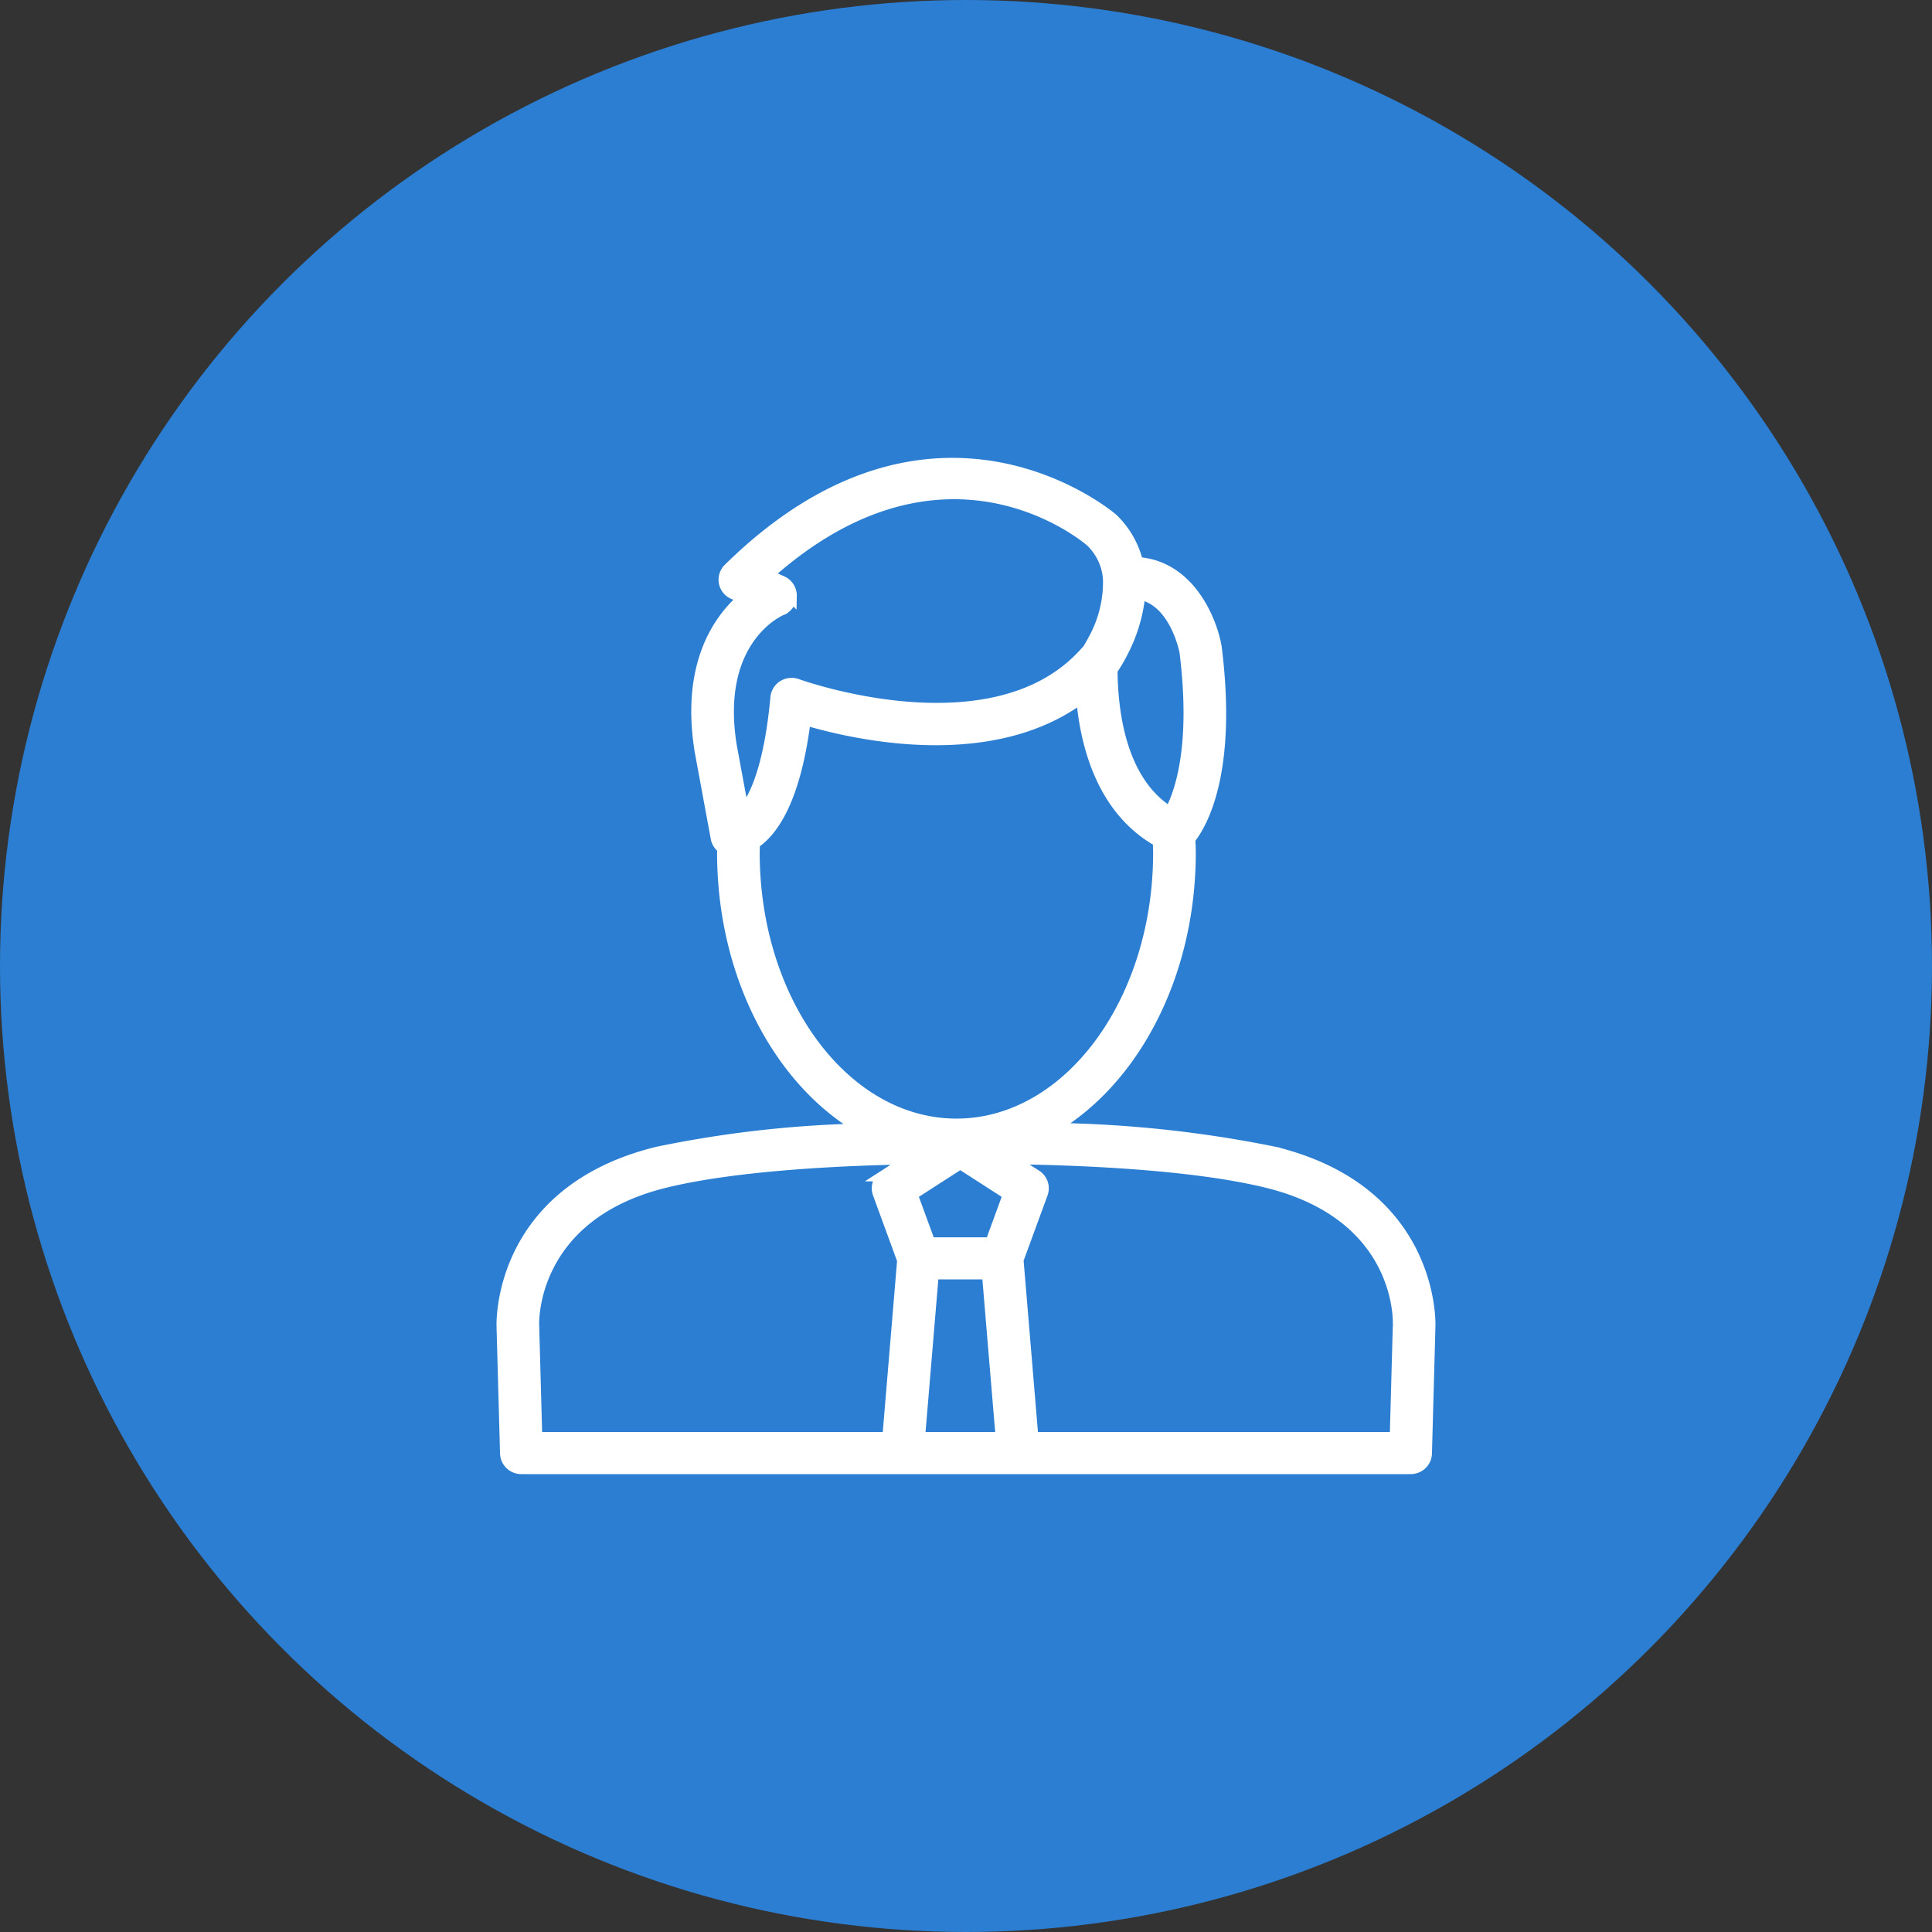 <svg xmlns="http://www.w3.org/2000/svg" width="50" height="50" viewBox="0 0 50 50">
    <rect x="0" y="0" width="50" height="50" fill="#333333" stroke="none"/>
    <g fill="none" fill-rule="evenodd">
        <circle cx="25" cy="25" r="25" fill="#2B7ED1"/>
        <path fill="#FFF" fill-rule="nonzero" stroke="#FFF" stroke-width=".3" d="M13 34.318l.091 3.298a.399.399 0 0 0 .402.384h23.014c.218 0 .396-.17.402-.384l.09-3.288c.002-.035.132-3.487-4.019-4.503a30.844 30.844 0 0 0-5.777-.615c2.115-1.22 3.594-3.96 3.594-7.145 0-.119-.007-.236-.013-.353.306-.382 1.093-1.713.683-4.969-.136-.76-.73-2.094-2.031-2.177a2.302 2.302 0 0 0-.649-1.135c-.046-.04-4.612-3.932-9.922 1.291a.39.39 0 0 0 .118.639l.265.118c-.647.558-1.479 1.731-1.122 3.954l.418 2.263c.02.102.08.19.167.249l-.003.12c0 3.197 1.491 5.948 3.619 7.16a29.14 29.14 0 0 0-5.307.6C12.87 30.841 13 34.293 13 34.318zm11.852-4.212l1.253.807-.46 1.258h-1.586l-.46-1.258 1.253-.807zm-.706 2.855h1.416l.356 4.249H23.79l.356-4.249zm12.05 1.336l-.08 2.913h-9.392l-.385-4.604.63-1.719a.391.391 0 0 0-.158-.464l-.688-.443c1.626.019 4.67.123 6.663.611 3.494.856 3.416 3.583 3.41 3.706zM30.673 16.86c.314 2.495-.14 3.708-.395 4.17-1.277-.789-1.5-2.578-1.506-3.704l.038-.046c.08-.121.154-.247.22-.377.254-.476.411-.997.463-1.533.916.166 1.172 1.448 1.18 1.49zm-10.452-1.082c.148-.059.247-.2.25-.357a.394.394 0 0 0-.236-.368l-.38-.17c4.569-4.094 8.239-1 8.38-.878.274.263.438.616.46.991.012.54-.12 1.074-.38 1.549-.084.161-.152.266-.15.266l-.05.055-.045.048c-2.377 2.63-7.39.822-7.441.804a.408.408 0 0 0-.355.035.394.394 0 0 0-.186.299c-.174 1.88-.577 2.65-.853 2.964l-.317-1.715c-.442-2.755 1.234-3.494 1.303-3.523zm-.71 6.287c0-.081.005-.162.007-.243.507-.339 1.063-1.187 1.316-3.205 1.29.385 4.81 1.187 7.165-.578.11 1.293.554 2.926 1.984 3.73.005.098.01.196.01.296 0 3.879-2.35 7.034-5.24 7.034s-5.242-3.155-5.242-7.034zm4.063 7.92l-.681.438a.391.391 0 0 0-.158.464l.633 1.729-.384 4.594h-9.1l-.08-2.922c-.002-.029-.106-2.836 3.41-3.697 1.875-.459 4.68-.579 6.36-.607z"/>
    </g>
</svg>
